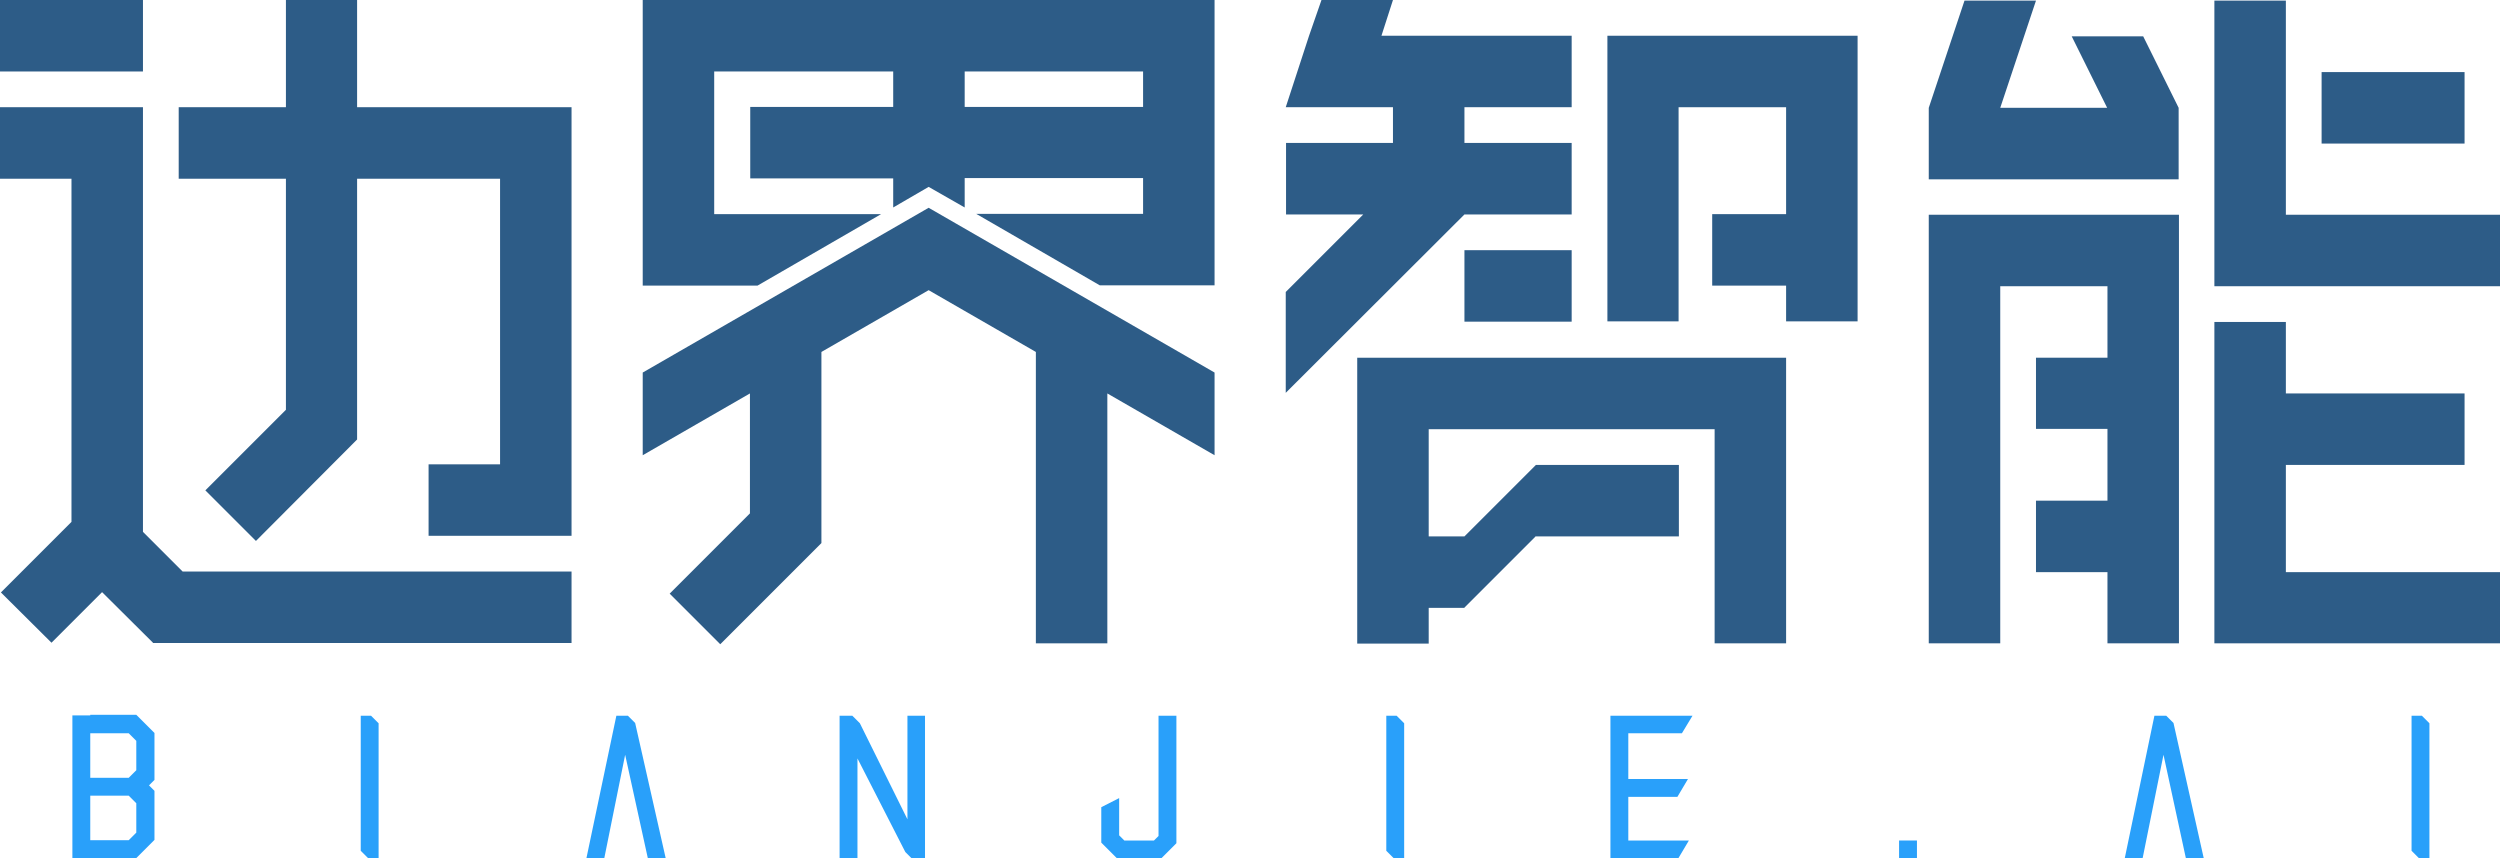 <?xml version="1.0" encoding="UTF-8"?>
<svg id="_图层_2" data-name="图层 2" xmlns="http://www.w3.org/2000/svg" viewBox="0 0 82.54 28.34">
  <defs>
    <style>
      .cls-1 {
        fill: #29a0fa;
      }

      .cls-1, .cls-2 {
        stroke-width: 0px;
      }

      .cls-2 {
        fill: #2d5c87;
      }
    </style>
  </defs>
  <g id="_图层_1-2" data-name="图层 1">
    <g>
      <g>
        <polygon class="cls-2" points="4.72 17.56 4.72 5.9 4.72 4.71 4.72 3.54 0 3.54 0 5.9 2.36 5.9 2.36 17.23 .03 19.56 1.7 21.22 3.37 19.55 5.05 21.22 5.05 21.23 18.87 21.23 18.87 18.87 6.03 18.87 4.72 17.56"/>
        <rect class="cls-2" width="4.72" height="2.36"/>
        <polygon class="cls-2" points="30.66 6.86 28.3 8.22 21.22 12.3 21.22 15.03 24.76 12.99 24.76 16.95 22.11 19.6 23.78 21.27 26.14 18.91 27.12 17.93 27.12 11.62 30.66 9.58 34.2 11.62 34.2 21.24 36.56 21.24 36.56 12.99 40.1 15.03 40.1 12.3 33.02 8.22 30.66 6.86"/>
        <polygon class="cls-2" points="58.97 1.18 55.42 1.18 53.07 1.18 53.07 3.54 53.07 10.61 55.42 10.61 55.42 3.54 58.97 3.54 58.97 7.07 56.53 7.07 56.53 9.43 58.97 9.43 58.97 10.61 61.33 10.61 61.33 1.18 61.32 1.18 58.97 1.18"/>
        <polygon class="cls-2" points="42.45 12.97 48.35 7.08 51.89 7.08 51.89 4.72 48.35 4.72 48.35 3.54 51.89 3.54 51.89 1.18 45.61 1.18 45.99 0 43.63 0 43.22 1.18 42.45 3.54 44.78 3.54 45.99 3.54 45.99 4.72 42.46 4.72 42.46 7.08 45.01 7.08 42.45 9.64 42.45 12.97"/>
        <rect class="cls-2" x="48.35" y="8.26" width="3.54" height="2.36"/>
        <polygon class="cls-2" points="71.93 3.56 71.93 3.56 71.93 3.56 71.93 3.56 70.76 1.2 68.4 1.2 69.57 3.56 66.04 3.56 67.22 .02 64.86 .02 63.68 3.56 63.68 5.92 71.93 5.92 71.93 3.56"/>
        <polygon class="cls-2" points="75.47 18.89 75.47 15.35 81.37 15.35 81.37 12.99 75.47 12.99 75.47 10.63 73.11 10.63 73.11 21.24 74.29 21.24 74.29 21.24 82.54 21.24 82.54 18.89 75.47 18.89"/>
        <polygon class="cls-2" points="44.81 11.81 44.81 21.25 47.17 21.25 47.17 20.07 48.35 20.07 48.35 20.06 50.71 17.7 50.71 17.7 50.71 17.71 55.43 17.71 55.43 15.35 50.71 15.35 50.71 15.36 50.71 15.35 48.35 17.71 47.17 17.71 47.17 14.17 56.61 14.17 56.61 21.24 58.97 21.24 58.97 11.81 44.81 11.81 44.81 11.81"/>
        <polygon class="cls-2" points="63.68 7.12 63.68 9.45 63.68 21.24 66.04 21.24 66.04 9.45 69.58 9.45 69.58 11.81 67.22 11.81 67.22 14.16 69.58 14.16 69.58 16.53 67.22 16.53 67.22 18.89 69.58 18.89 69.58 21.24 71.94 21.24 71.94 18.89 71.94 16.53 71.94 14.16 71.94 11.81 71.94 9.45 71.94 7.12 71.94 7.09 63.68 7.09 63.68 7.12"/>
        <rect class="cls-2" x="76.65" y="2.38" width="4.72" height="2.36"/>
        <polygon class="cls-2" points="75.47 9.45 82.54 9.45 82.54 7.09 75.47 7.09 75.47 .02 73.11 .02 73.11 9.45 74.29 9.45 75.47 9.45"/>
        <polygon class="cls-2" points="18.87 5.9 18.87 3.54 16.51 3.54 11.79 3.54 11.79 0 9.44 0 9.44 3.54 5.9 3.54 5.9 5.9 9.44 5.9 9.44 13.53 6.78 16.19 8.45 17.86 11.79 14.51 11.79 14.51 11.79 14.51 11.79 5.9 16.51 5.9 16.51 15.33 14.15 15.33 14.15 17.69 18.87 17.69 18.87 15.33 18.87 15.33 18.87 5.9"/>
        <path class="cls-2" d="m37.74,0h-16.52v9.43h.04s3.75,0,3.75,0l4.08-2.36h-5.51V2.36h5.91v1.17h-4.72v2.36h4.72v.96l1.17-.68,1.19.68v-.97h5.89v1.18h-5.51l4.08,2.36h1.76s2.03,0,2.03,0V0h-2.36Zm0,3.53h-5.89v-1.17h5.89v1.17Z"/>
      </g>
      <g>
        <polygon class="cls-1" points="11.91 23.63 11.91 28.09 12.16 28.34 12.5 28.34 12.5 23.88 12.25 23.63 11.91 23.63"/>
        <polygon class="cls-1" points="79.96 23.63 79.62 23.63 79.62 28.09 79.87 28.34 80.21 28.34 80.21 23.88 79.96 23.63"/>
        <polygon class="cls-1" points="45.77 23.63 45.77 28.09 46.02 28.34 46.36 28.34 46.36 23.88 46.11 23.63 45.77 23.63"/>
        <path class="cls-1" d="m2.98,23.62h-.59v4.71h2.11l.6-.6v-1.62l-.18-.18.18-.18v-1.55l-.6-.6h-1.52Zm1.52,3.87l-.25.25h-1.27v-1.47h1.27l.25.25v.97Zm0-2.06l-.25.25h-1.27v-1.47h1.27l.25.25v.97Z"/>
        <polygon class="cls-1" points="29.96 27.05 28.39 23.88 28.14 23.63 27.72 23.63 27.72 28.34 28.31 28.34 28.31 25.04 29.89 28.13 30.1 28.34 30.54 28.34 30.54 23.63 29.96 23.63 29.96 27.05"/>
        <polygon class="cls-1" points="20.73 23.63 20.35 23.63 20.35 23.63 20.35 23.63 19.36 28.34 19.95 28.34 20.64 24.92 21.39 28.34 21.98 28.34 20.97 23.87 20.73 23.63"/>
        <polygon class="cls-1" points="71.52 23.63 71.13 23.63 71.13 23.63 71.13 23.63 70.15 28.34 70.74 28.34 71.43 24.92 72.17 28.34 72.76 28.34 71.76 23.87 71.52 23.63"/>
        <polygon class="cls-1" points="38.25 27.6 38.1 27.75 37.12 27.75 36.95 27.58 36.95 26.35 36.36 26.65 36.36 27.82 36.88 28.34 38.34 28.34 38.84 27.84 38.84 23.63 38.25 23.63 38.25 27.6"/>
        <polygon class="cls-1" points="55.53 24.21 55.88 23.63 53.76 23.63 53.17 23.63 53.17 24.21 53.17 25.72 53.17 26.31 53.17 27.75 53.17 28.34 53.76 28.34 55.41 28.34 55.76 27.75 53.76 27.75 53.76 26.31 55.38 26.31 55.73 25.72 53.76 25.72 53.76 24.21 55.53 24.21"/>
        <rect class="cls-1" x="62.7" y="27.75" width=".59" height=".59"/>
      </g>
    </g>
  </g>
</svg>